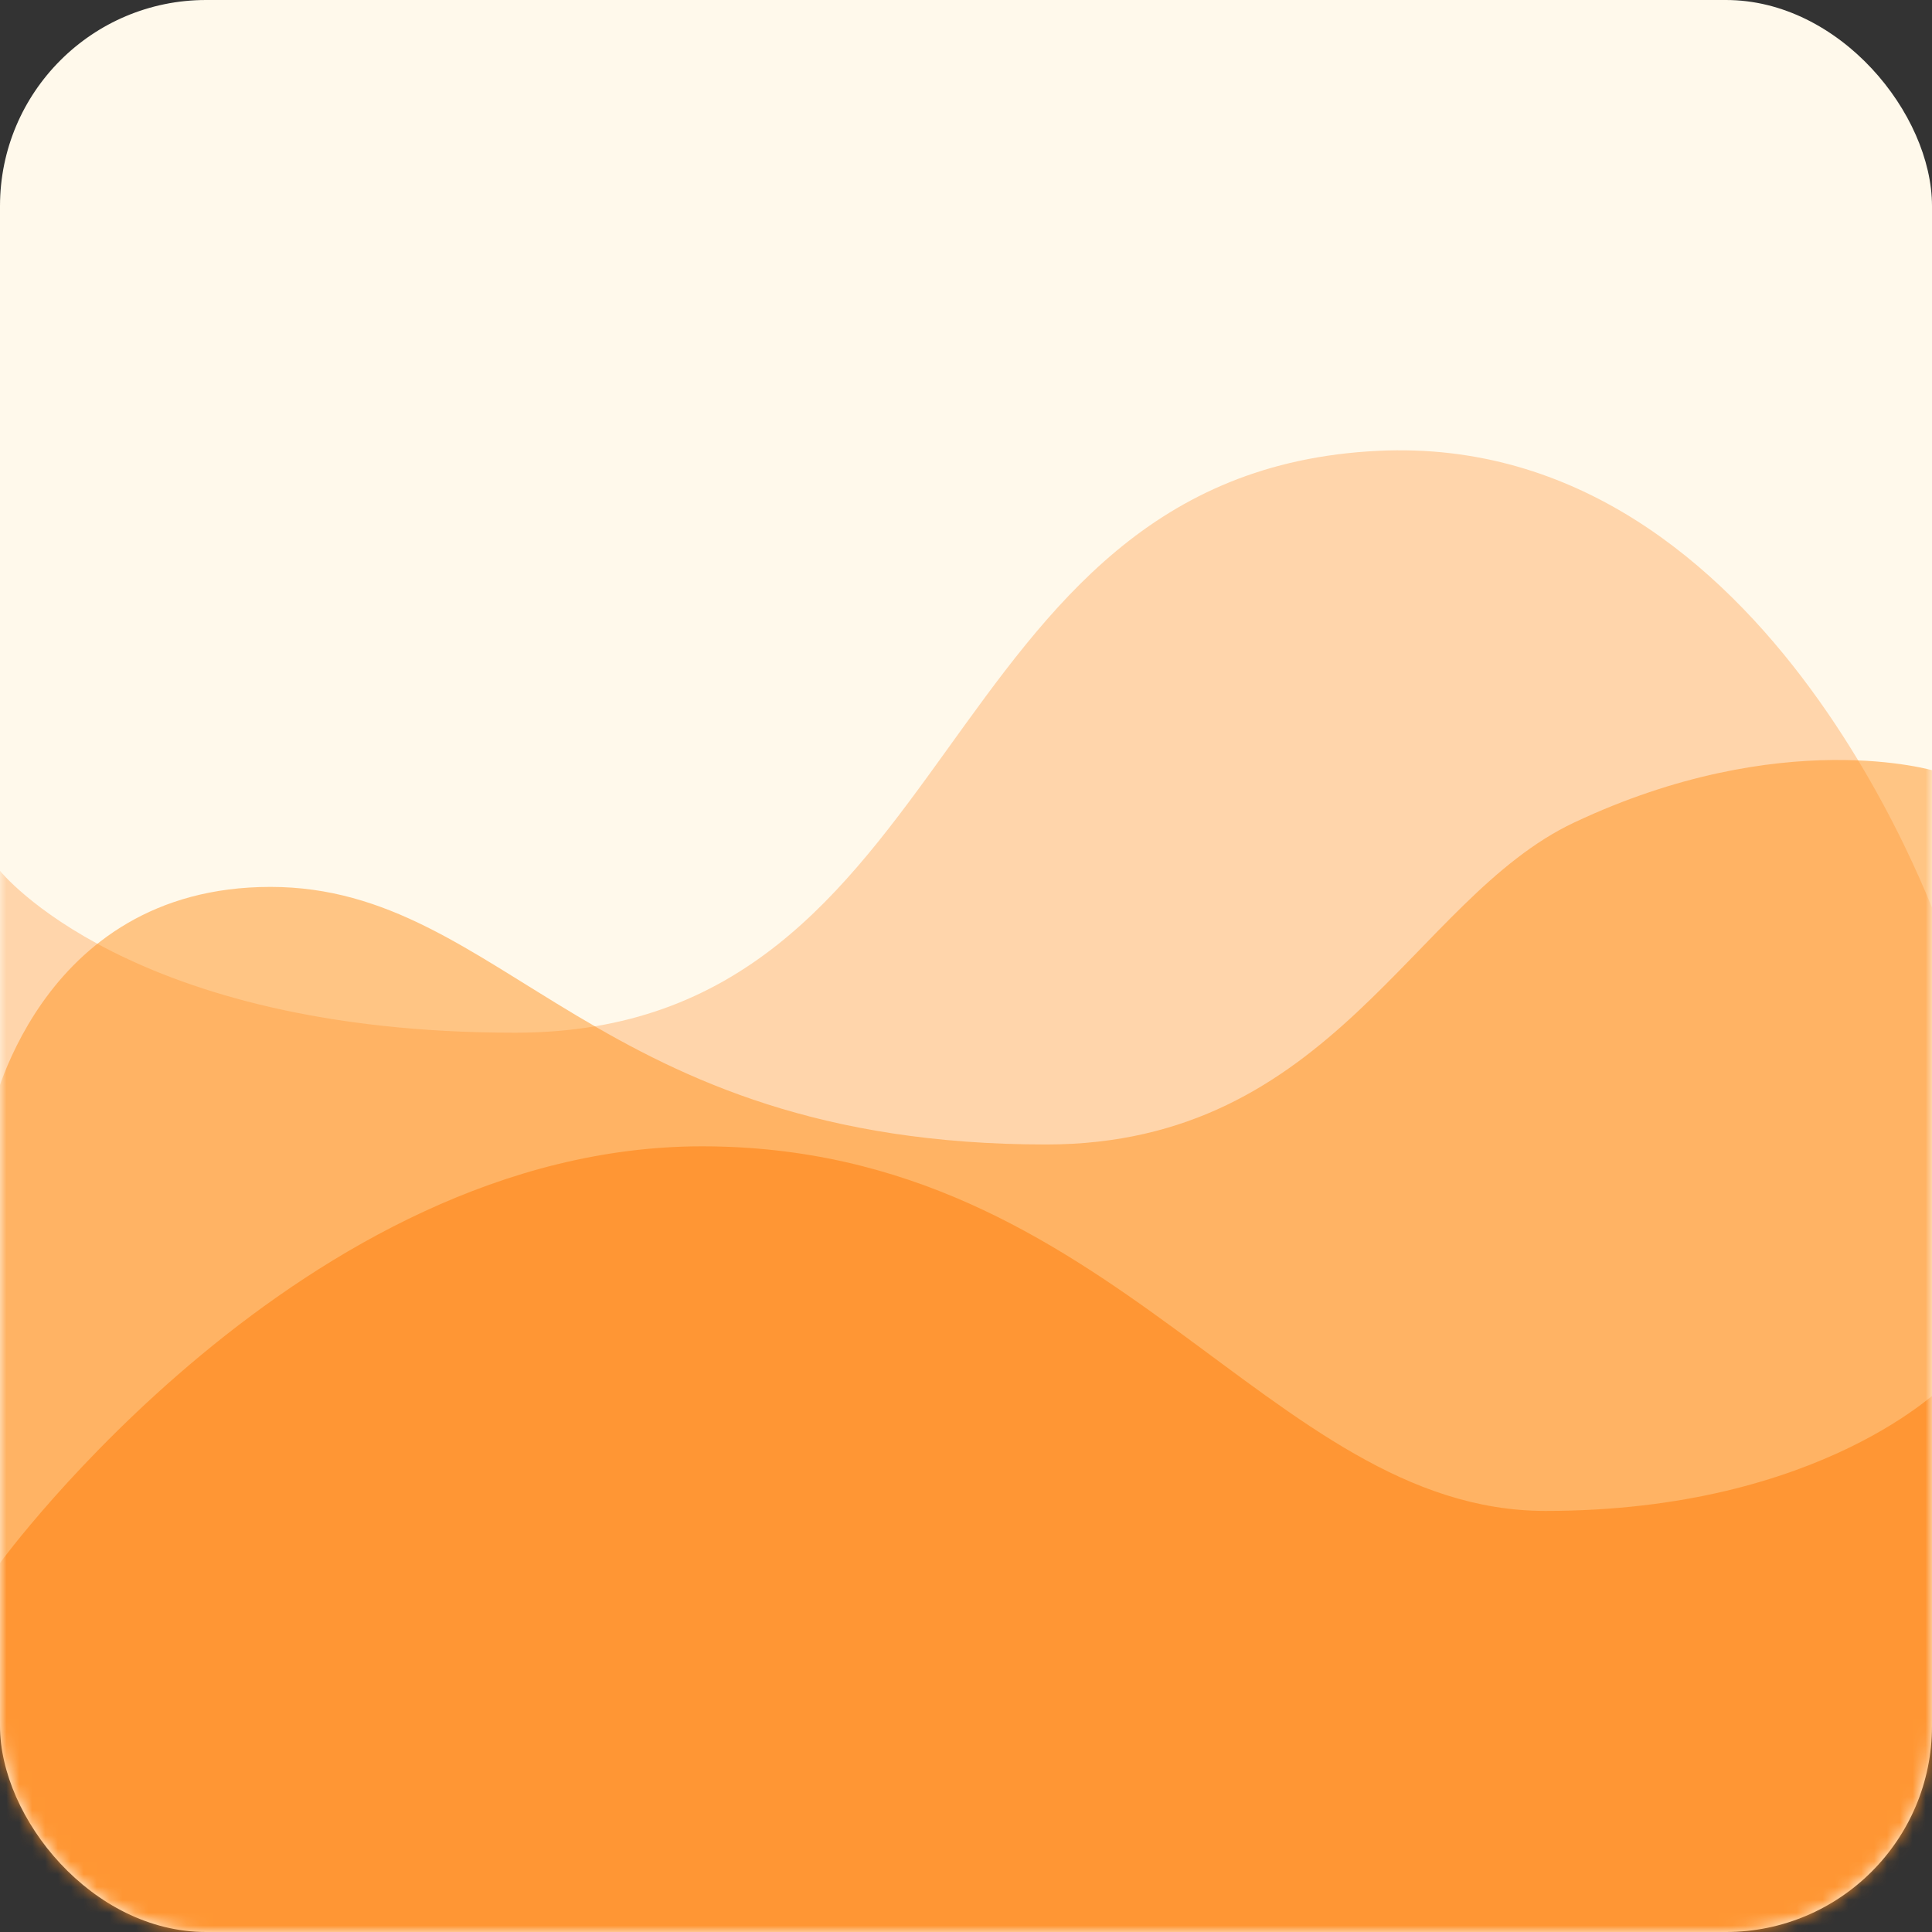 <svg width="150" height="150" viewBox="0 0 150 150" fill="none" xmlns="http://www.w3.org/2000/svg">
<rect x="0" y="0" width="150" height="150" fill="#333333" stroke="none"/>
<rect width="150" height="150" rx="16" fill="#FFF9EB"/>
<mask id="mask0_3302_47787" style="mask-type:alpha" maskUnits="userSpaceOnUse" x="0" y="0" width="150" height="150">
<rect width="150" height="150" rx="16" fill="#FFF9EB"/>
</mask>
<g mask="url(#mask0_3302_47787)">
<path opacity="0.5" d="M39.996 80.18C9.996 80.18 -0.004 67.606 -0.004 67.606V158.638H150.996V73.107C150.996 73.107 137.89 33.513 107 35.002C71.931 36.692 75.105 80.18 39.996 80.18Z" fill="#FFB36C"/>
<path opacity="0.5" d="M21 68.859C39.227 68.859 46.114 88.858 81.223 88.858C103.5 88.858 109.677 69.767 122.223 63.858C138.371 56.252 150.223 59.858 150.223 59.858V155.355H-0.777V86.858C-0.777 86.858 2.773 68.859 21 68.859Z" fill="#FF921E"/>
<path opacity="0.5" d="M119.996 117.307C141.496 117.307 150.996 107.498 150.996 107.498V164H-0.004V121.351C-0.004 121.351 23.57 89 54.496 89C86.496 89 98.496 117.307 119.996 117.307Z" fill="#FF7D04"/>
</g>
</svg>
